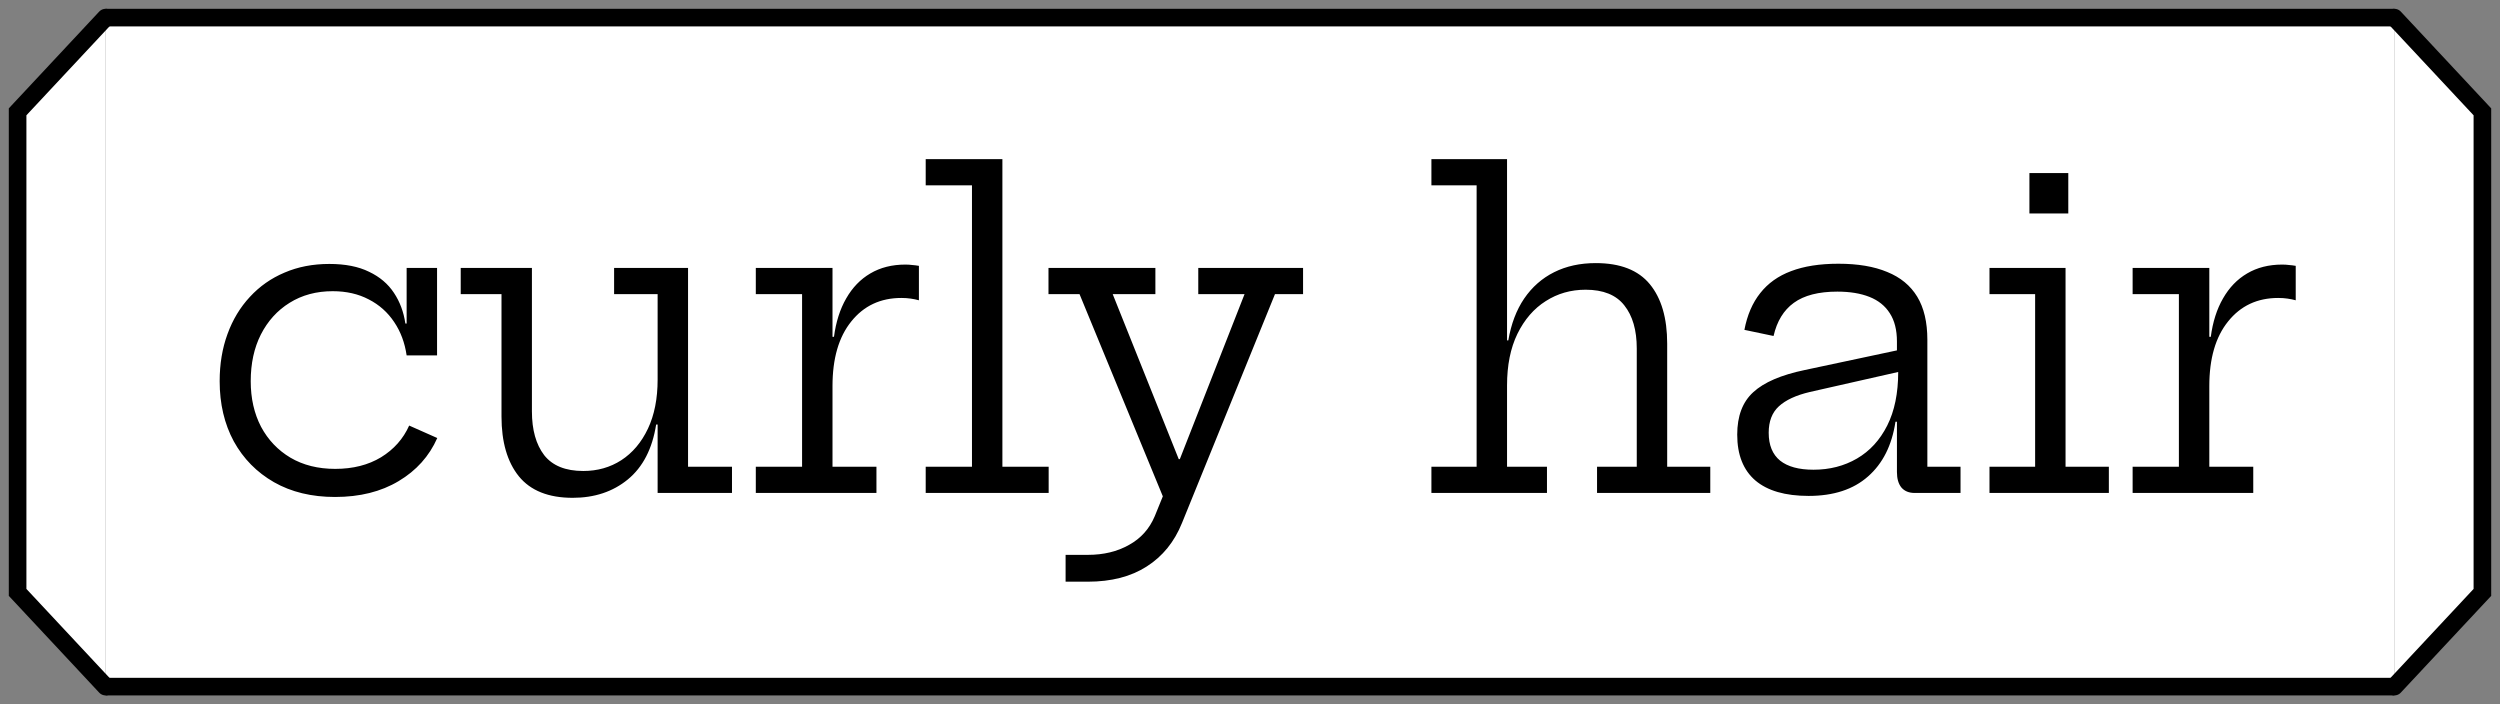 <svg width="142" height="40" viewBox="0 0 142 40" fill="none" xmlns="http://www.w3.org/2000/svg">
<rect x="0" y="0" width="142" height="40" fill="#808080" stroke="none"/>
<path d="M6 1H136V39H6V1Z" fill="white"/>
<path d="M6 1.5H136V0.5H6V1.5ZM136 38.5H6V39.5H136V38.5Z" fill="black"/>
<path d="M19.029 28.228C17.701 28.228 16.545 27.948 15.561 27.388C14.585 26.828 13.825 26.056 13.281 25.072C12.745 24.08 12.477 22.94 12.477 21.652C12.477 20.676 12.625 19.784 12.921 18.976C13.217 18.16 13.641 17.456 14.193 16.864C14.745 16.264 15.401 15.804 16.161 15.484C16.921 15.156 17.769 14.992 18.705 14.992C19.609 14.992 20.361 15.14 20.961 15.436C21.569 15.724 22.041 16.124 22.377 16.636C22.713 17.14 22.929 17.72 23.025 18.376H23.445L23.097 20.188C22.993 19.468 22.757 18.836 22.389 18.292C22.021 17.74 21.541 17.312 20.949 17.008C20.357 16.696 19.673 16.54 18.897 16.54C17.969 16.54 17.153 16.76 16.449 17.2C15.753 17.632 15.209 18.232 14.817 19C14.433 19.76 14.241 20.644 14.241 21.652C14.241 22.628 14.437 23.492 14.829 24.244C15.229 24.988 15.785 25.572 16.497 25.996C17.217 26.42 18.065 26.632 19.041 26.632C20.049 26.632 20.917 26.412 21.645 25.972C22.373 25.524 22.905 24.924 23.241 24.172L24.837 24.88C24.381 25.912 23.649 26.728 22.641 27.328C21.641 27.928 20.437 28.228 19.029 28.228ZM23.097 20.188V15.22H24.825V20.188H23.097ZM37.353 16.708H34.881V15.22H39.081V26.512H41.577V28H37.353V16.708ZM30.213 15.22V23.368C30.213 24.416 30.445 25.244 30.909 25.852C31.381 26.452 32.121 26.752 33.129 26.752C33.937 26.752 34.657 26.548 35.289 26.14C35.929 25.724 36.433 25.128 36.801 24.352C37.169 23.576 37.353 22.644 37.353 21.556L37.773 24.112H37.269C37.053 25.488 36.517 26.528 35.661 27.232C34.813 27.928 33.769 28.276 32.529 28.276C31.153 28.276 30.133 27.868 29.469 27.052C28.813 26.236 28.485 25.104 28.485 23.656V16.708H26.169V15.22H30.213ZM47.286 26.512H49.782V28H42.93V26.512H45.558V16.708H42.93V15.22H47.286V26.512ZM52.194 17.056C52.05 17.016 51.894 16.984 51.726 16.96C51.566 16.936 51.39 16.924 51.198 16.924C50.014 16.924 49.066 17.368 48.354 18.256C47.642 19.136 47.286 20.36 47.286 21.928L46.878 19.132H47.37C47.482 18.284 47.714 17.556 48.066 16.948C48.418 16.332 48.874 15.86 49.434 15.532C50.002 15.196 50.666 15.028 51.426 15.028C51.57 15.028 51.698 15.036 51.81 15.052C51.93 15.06 52.058 15.076 52.194 15.1V17.056ZM56.936 26.512H59.564V28H52.58V26.512H55.208V10.528H52.58V9.04H56.936V26.512ZM68.062 15.22H74.014V16.708H72.418L67.138 29.704C66.706 30.776 66.038 31.6 65.134 32.176C64.238 32.752 63.122 33.04 61.786 33.04H60.526V31.516H61.786C62.682 31.516 63.462 31.328 64.126 30.952C64.798 30.584 65.286 30.04 65.59 29.32L66.502 27.076L66.202 28.564L61.318 16.708H59.554V15.22H65.626V16.708H63.202L67.51 27.472L65.938 26.08H67.594L66.694 26.896L70.69 16.708H68.062V15.22ZM85.6 26.512H87.868V28H81.304V26.512H83.872V10.528H81.304V9.04H85.6V26.512ZM92.968 26.512V19.792C92.968 18.752 92.732 17.936 92.26 17.344C91.796 16.752 91.064 16.456 90.064 16.456C89.224 16.456 88.468 16.672 87.796 17.104C87.124 17.528 86.588 18.148 86.188 18.964C85.796 19.772 85.6 20.748 85.6 21.892L85.192 19.336H85.672C85.832 18.4 86.132 17.608 86.572 16.96C87.02 16.304 87.588 15.804 88.276 15.46C88.964 15.116 89.752 14.944 90.64 14.944C92.032 14.944 93.056 15.344 93.712 16.144C94.368 16.944 94.696 18.068 94.696 19.516V26.512H97.144V28H90.712V26.512H92.968ZM108.754 28C108.426 28 108.174 27.896 107.998 27.688C107.83 27.48 107.746 27.188 107.746 26.812V22.972L107.902 22.576L107.818 21.124L107.746 20.368V19.396C107.746 18.74 107.61 18.204 107.338 17.788C107.074 17.372 106.69 17.064 106.186 16.864C105.682 16.664 105.074 16.564 104.362 16.564C103.298 16.564 102.474 16.776 101.89 17.2C101.314 17.616 100.93 18.244 100.738 19.084L99.082 18.736C99.242 17.896 99.542 17.2 99.982 16.648C100.422 16.088 101.006 15.672 101.734 15.4C102.47 15.12 103.366 14.98 104.422 14.98C105.526 14.98 106.45 15.136 107.194 15.448C107.946 15.752 108.514 16.22 108.898 16.852C109.282 17.484 109.474 18.3 109.474 19.3V26.512H111.358V28H108.754ZM102.73 28.168C101.402 28.168 100.394 27.876 99.706 27.292C99.018 26.7 98.674 25.832 98.674 24.688C98.674 23.632 98.978 22.828 99.586 22.276C100.194 21.716 101.17 21.296 102.514 21.016L108.262 19.792V21.028L102.802 22.264C102.018 22.448 101.43 22.72 101.038 23.08C100.654 23.432 100.462 23.932 100.462 24.58C100.462 25.284 100.678 25.812 101.11 26.164C101.542 26.508 102.174 26.68 103.006 26.68C103.926 26.68 104.75 26.468 105.478 26.044C106.206 25.62 106.778 24.996 107.194 24.172C107.61 23.348 107.818 22.332 107.818 21.124L108.274 23.956H107.662C107.462 25.292 106.942 26.328 106.102 27.064C105.27 27.8 104.146 28.168 102.73 28.168ZM117.323 26.512H119.783V28H113.003V26.512H115.595V16.708H113.003V15.22H117.323V26.512ZM115.271 9.832H117.479V12.124H115.271V9.832ZM125.489 26.512H127.985V28H121.133V26.512H123.761V16.708H121.133V15.22H125.489V26.512ZM130.397 17.056C130.253 17.016 130.097 16.984 129.929 16.96C129.769 16.936 129.593 16.924 129.401 16.924C128.217 16.924 127.269 17.368 126.557 18.256C125.845 19.136 125.489 20.36 125.489 21.928L125.081 19.132H125.573C125.685 18.284 125.917 17.556 126.269 16.948C126.621 16.332 127.077 15.86 127.637 15.532C128.205 15.196 128.869 15.028 129.629 15.028C129.773 15.028 129.901 15.036 130.013 15.052C130.133 15.06 130.261 15.076 130.397 15.1V17.056Z" fill="black"/>
<path d="M1 6.352L6 1V39L1 33.648V6.352Z" fill="white"/>
<path d="M6 1L1 6.352V33.648L6 39" stroke="black" stroke-linecap="round"/>
<path d="M141 33.648L136 39L136 1L141 6.352L141 33.648Z" fill="white"/>
<path d="M136 39L141 33.648L141 6.352L136 1" stroke="black" stroke-linecap="round"/>
</svg>
